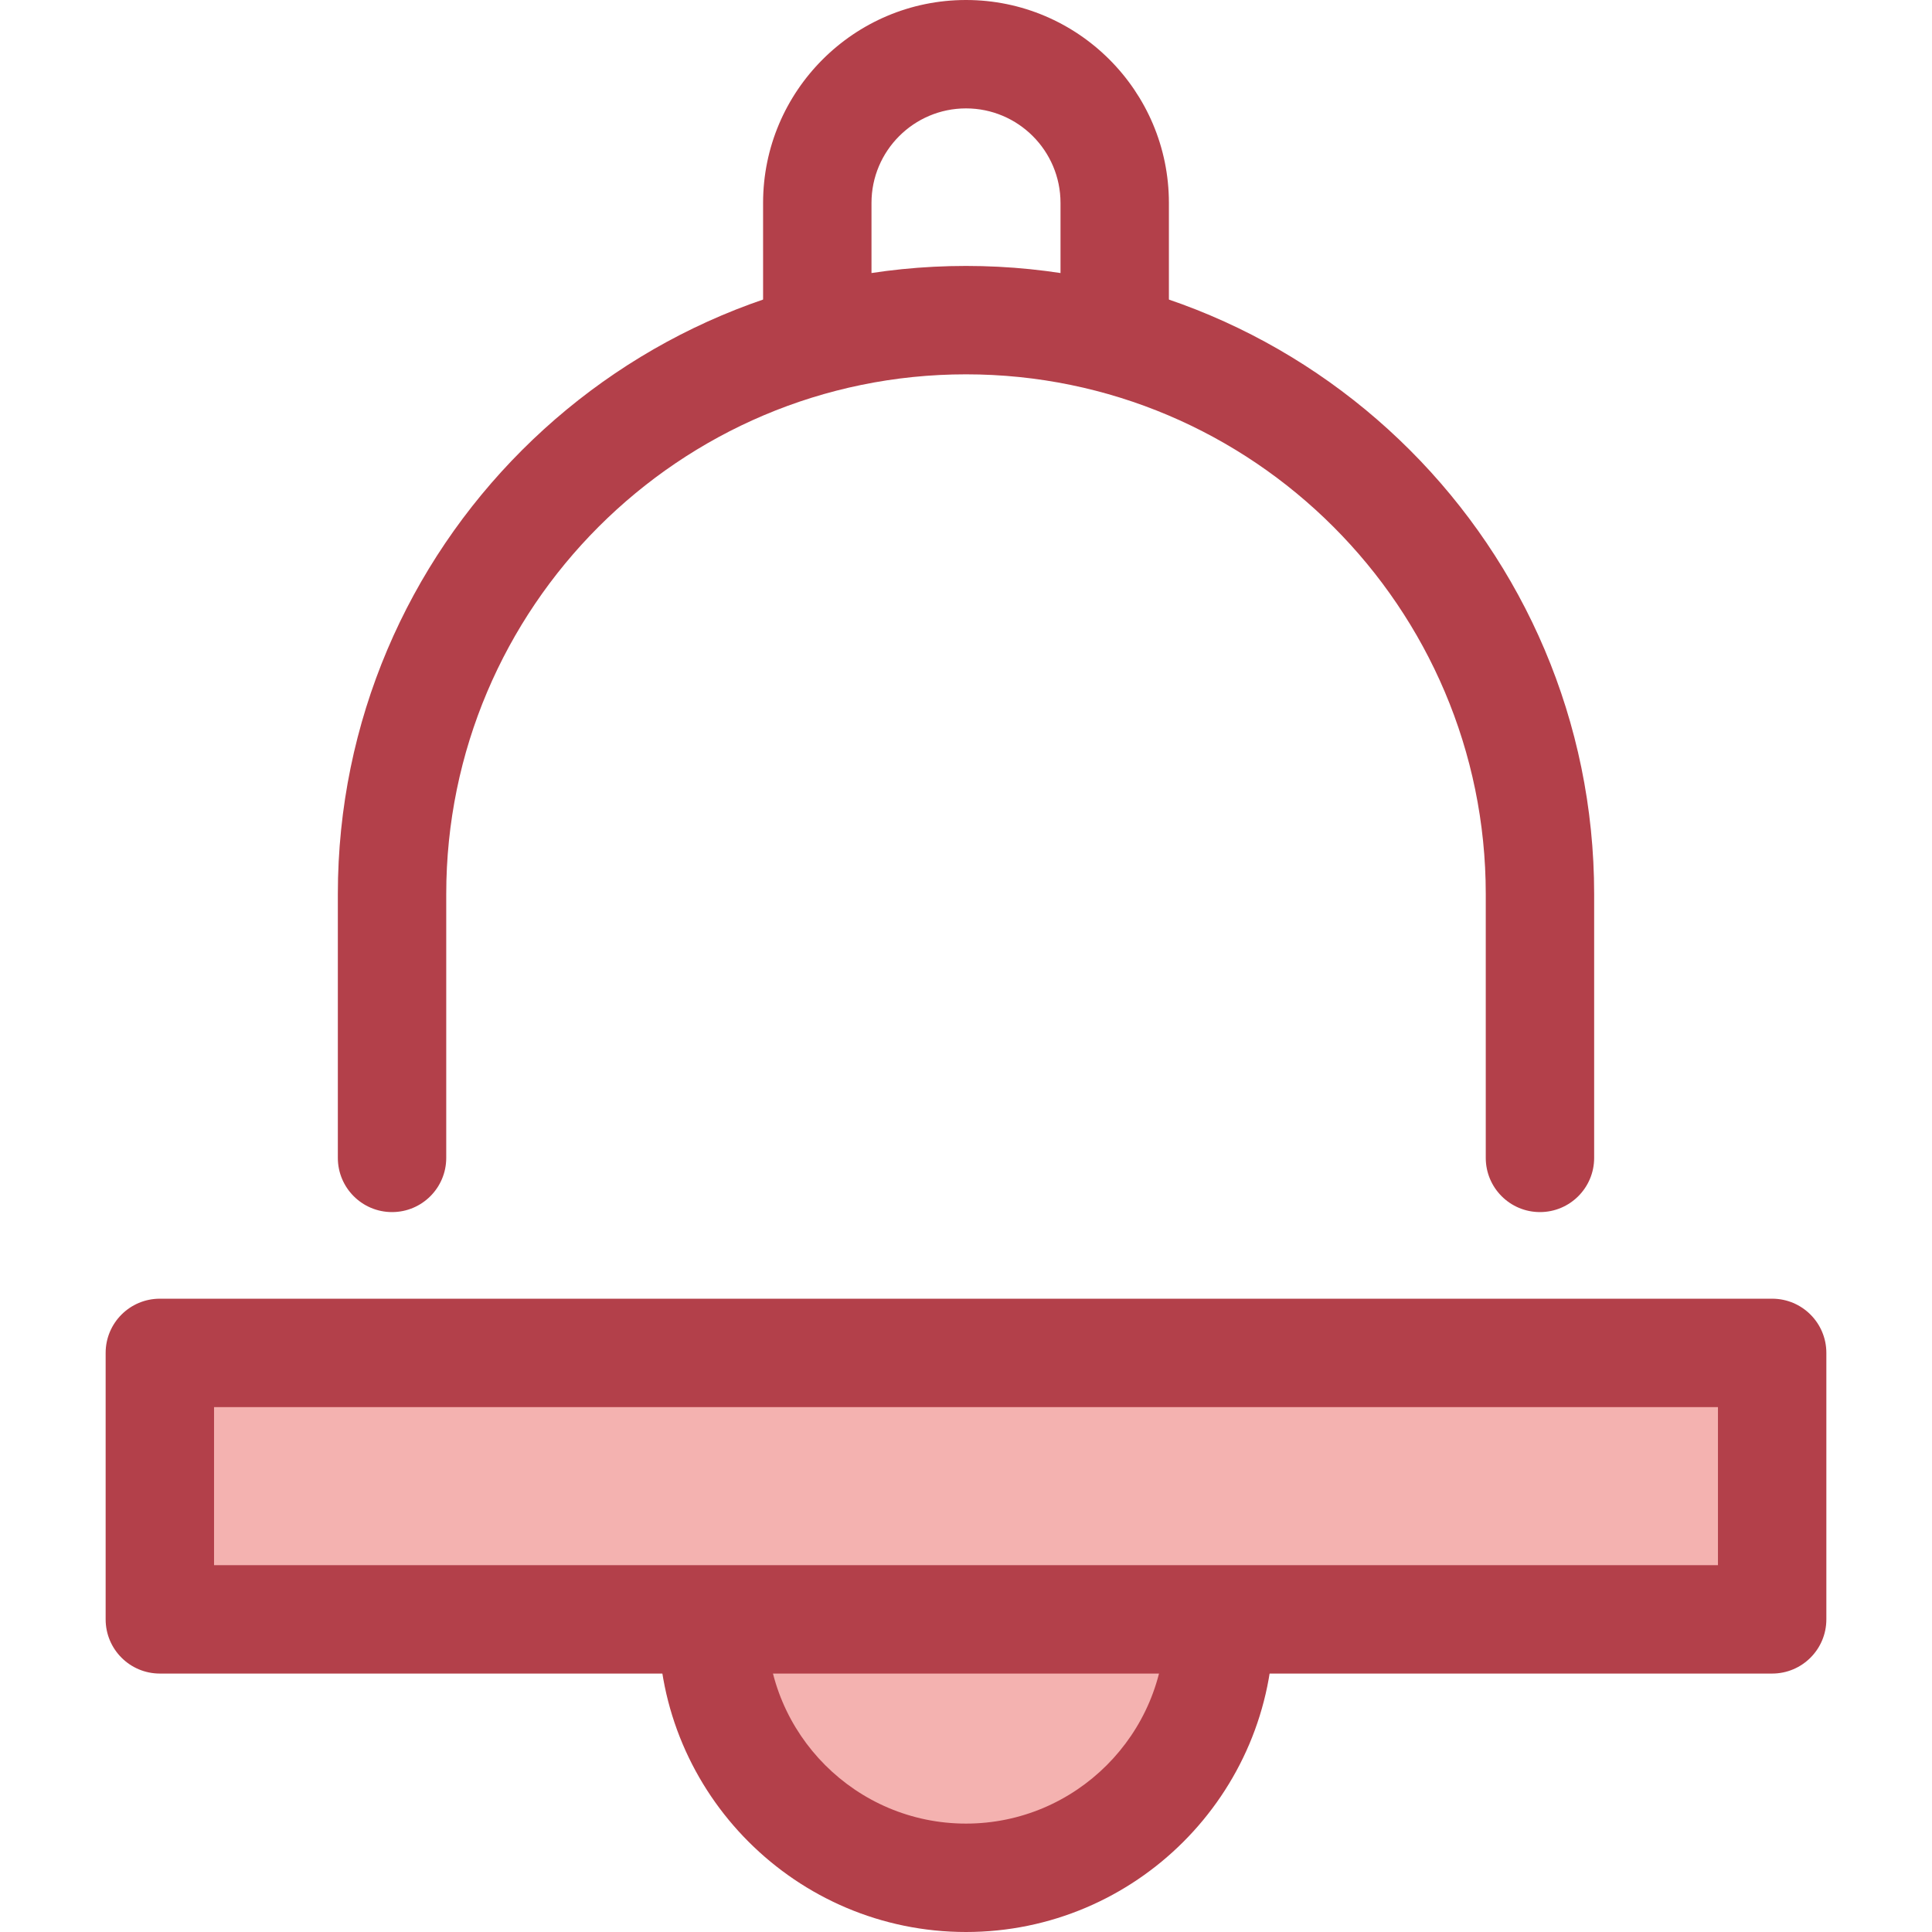 <?xml version="1.0" encoding="iso-8859-1"?>
<!-- Generator: Adobe Illustrator 19.0.0, SVG Export Plug-In . SVG Version: 6.00 Build 0)  -->
<svg version="1.1" id="Layer_1" xmlns="http://www.w3.org/2000/svg" xmlns:xlink="http://www.w3.org/1999/xlink" x="0px" y="0px"
	 viewBox="0 0 512 512" style="enable-background:new 0 0 512 512;" xml:space="preserve">
<path style="fill:#F4B2B0;" d="M189.224,380.012c-0.237,2.297-0.362,4.629-0.362,6.988v43.498c0,37.08,30.06,67.139,67.139,67.139
	s67.139-30.058,67.139-67.139V387c0-2.36-0.125-4.691-0.362-6.988H189.224z"/>
<g>
	<path style="fill:#B3404A;" d="M255.999,512c-44.94,0-81.502-36.562-81.502-81.502V387c0-2.804,0.148-5.653,0.44-8.467
		c0.758-7.321,6.927-12.884,14.287-12.884h133.552c7.36,0,13.529,5.563,14.287,12.884c0.292,2.814,0.44,5.662,0.44,8.467v43.498
		C337.503,475.438,300.941,512,255.999,512z M203.224,394.376v36.121c0,29.1,23.675,52.775,52.775,52.775
		s52.775-23.675,52.775-52.775v-36.121H203.224z"/>
	<path style="fill:#B3404A;" d="M295.214,97.771c-0.494,0-0.992-0.026-1.495-0.078c-7.891-0.816-13.625-7.874-12.809-15.767
		c0.091-0.878,0.136-1.762,0.136-2.624V53.773c0-13.81-11.235-25.047-25.045-25.047c-13.81,0-25.047,11.235-25.047,25.047v25.531
		c0,0.863,0.046,1.747,0.136,2.624c0.816,7.891-4.918,14.949-12.809,15.767c-7.897,0.82-14.949-4.919-15.765-12.809
		c-0.192-1.857-0.29-3.736-0.29-5.582V53.773C202.227,24.122,226.349,0,255.999,0s53.772,24.122,53.772,53.773v25.531
		c0,1.846-0.098,3.724-0.29,5.582C308.72,92.273,302.482,97.771,295.214,97.771z"/>
	<path style="fill:#B3404A;" d="M408.106,321.216c-7.933,0-14.363-6.432-14.363-14.363v-69.909
		c0-75.952-61.791-137.742-137.742-137.742s-137.742,61.791-137.742,137.742v69.909c0,7.931-6.43,14.363-14.363,14.363
		s-14.363-6.432-14.363-14.363v-69.909c0-91.79,74.678-166.468,166.468-166.468s166.468,74.678,166.468,166.468v69.909
		C422.469,314.784,416.039,321.216,408.106,321.216z"/>
</g>
<rect x="42.36" y="358.538" style="fill:#F4B2B0;" width="427.281" height="70.61"/>
<path style="fill:#B3404A;" d="M469.64,443.511H42.36c-7.933,0-14.363-6.432-14.363-14.363v-70.615
	c0-7.931,6.43-14.363,14.363-14.363H469.64c7.933,0,14.363,6.432,14.363,14.363v70.615
	C484.003,437.081,477.572,443.511,469.64,443.511z M56.724,414.785h398.553v-41.888H56.724V414.785z"/>
<g>
</g>
<g>
</g>
<g>
</g>
<g>
</g>
<g>
</g>
<g>
</g>
<g>
</g>
<g>
</g>
<g>
</g>
<g>
</g>
<g>
</g>
<g>
</g>
<g>
</g>
<g>
</g>
<g>
</g>
</svg>